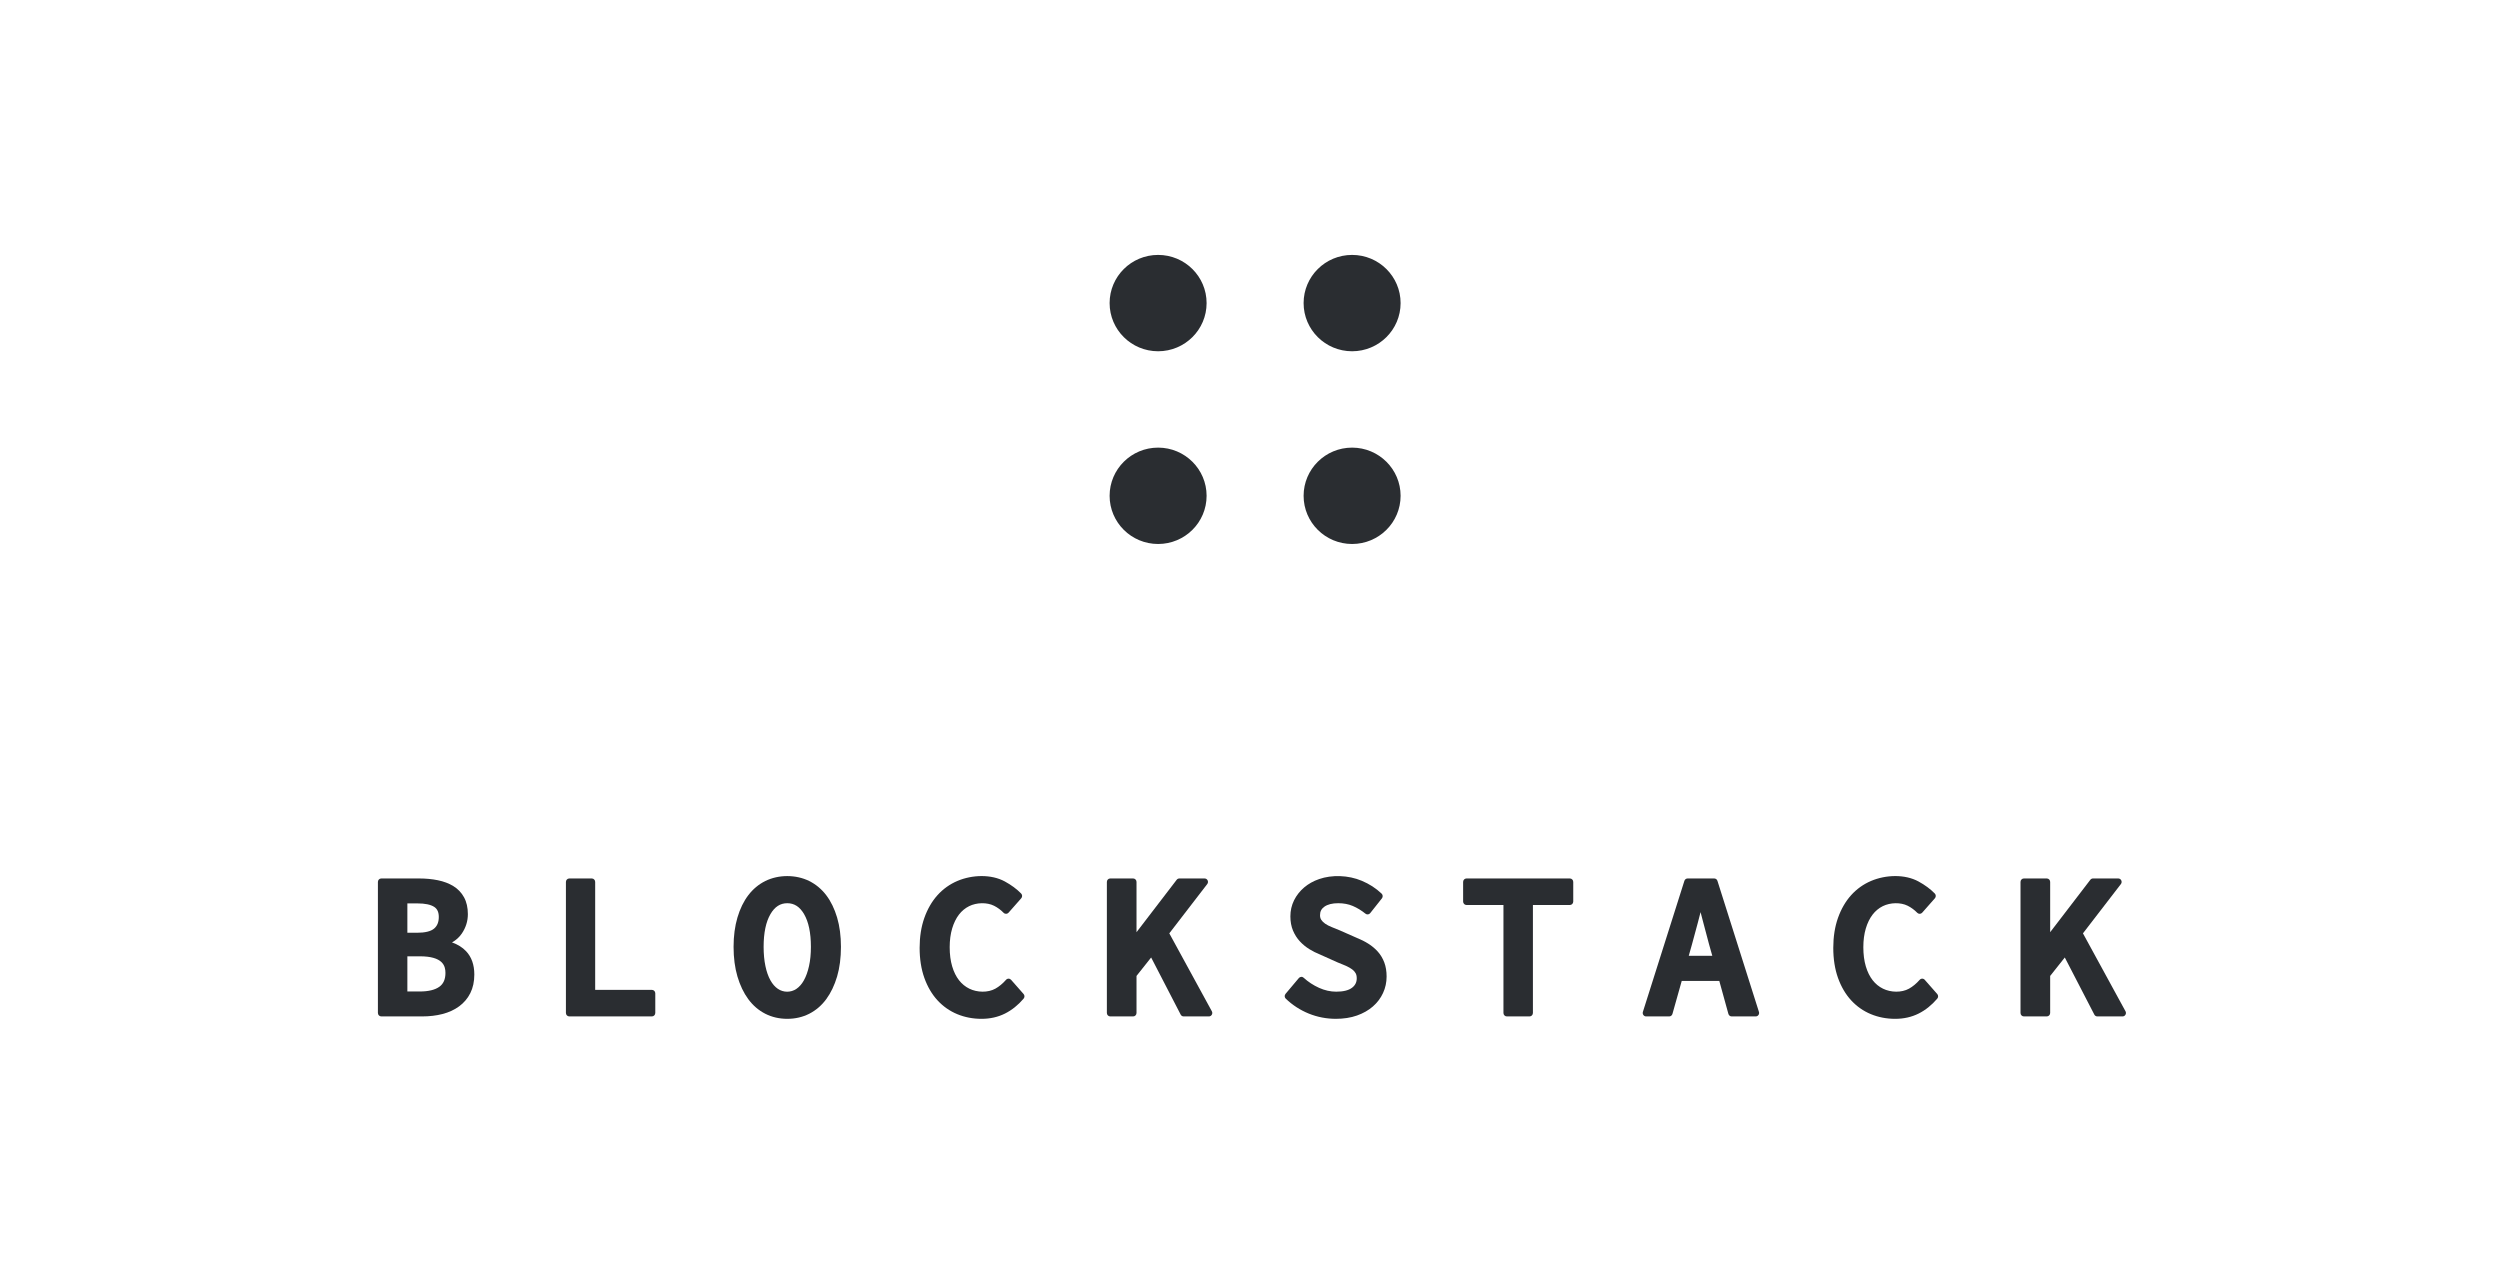 <?xml version="1.0" encoding="UTF-8"?>
<svg width="430px" height="218px" viewBox="0 0 430 218" version="1.1" xmlns="http://www.w3.org/2000/svg" xmlns:xlink="http://www.w3.org/1999/xlink">
    <!-- Generator: Sketch 45.1 (43504) - http://www.bohemiancoding.com/sketch -->
    <title>blockstack-logo-vertical</title>
    <desc>Created with Sketch.</desc>
    <defs></defs>
    <g id="Symbols" stroke="none" stroke-width="1" fill="none" fill-rule="evenodd">
        <g id="Logo/blockstack-logo-vertical">
            <g id="blockstack-logo-vertical">
                <rect id="Rectangle" x="0" y="0" width="430" height="218"></rect>
                <g id="BLOCKSTACK" transform="translate(65, 150.684)" fill="#2A2D31">
                    <path d="M11.617,16.653 C11.617,17.746 11.278,18.524 10.582,19.029 C9.833,19.575 8.698,19.851 7.213,19.851 L5.067,19.851 L5.067,13.801 L7.213,13.801 C11.161,13.801 11.617,15.428 11.617,16.653 M9.671,9.028 C9.108,9.509 8.112,9.751 6.709,9.751 L5.067,9.751 L5.067,4.702 L6.809,4.702 C8.105,4.702 9.07,4.903 9.681,5.3 C10.215,5.645 10.473,6.213 10.473,7.038 C10.473,7.917 10.21,8.568 9.671,9.028 M12.747,11.41 C13.439,11.023 13.999,10.514 14.425,9.895 C15.12,8.877 15.473,7.753 15.473,6.555 C15.473,5.421 15.249,4.441 14.808,3.644 C14.368,2.843 13.748,2.196 12.967,1.72 C12.215,1.261 11.32,0.923 10.308,0.716 C9.32,0.514 8.234,0.412 7.079,0.412 L0.58,0.412 C0.26,0.412 -0,0.678 -0,1.006 L-0,23.546 C-0,23.874 0.26,24.14 0.58,24.14 L7.618,24.14 C8.87,24.14 10.045,24.002 11.111,23.726 C12.198,23.445 13.158,23.001 13.966,22.41 C14.791,21.806 15.44,21.04 15.897,20.13 C16.353,19.22 16.583,18.145 16.583,16.929 C16.583,15.259 16.104,13.908 15.154,12.911 C14.536,12.262 13.73,11.76 12.747,11.41" id="Fill-13"></path>
                    <path d="M47.129,19.574 L37.37,19.574 L37.37,1.006 C37.37,0.678 37.111,0.412 36.79,0.412 L32.918,0.412 C32.598,0.412 32.338,0.678 32.338,1.006 L32.338,23.546 C32.338,23.874 32.598,24.14 32.918,24.14 L47.129,24.14 C47.45,24.14 47.71,23.874 47.71,23.546 L47.71,20.168 C47.71,19.84 47.45,19.574 47.129,19.574" id="Fill-9"></path>
                    <path d="M74.475,12.172 C74.475,13.391 74.368,14.502 74.153,15.47 C73.941,16.434 73.645,17.26 73.273,17.926 C72.915,18.568 72.484,19.062 71.989,19.398 C71.013,20.067 69.736,20.041 68.796,19.398 C68.301,19.062 67.87,18.568 67.512,17.927 C67.138,17.255 66.849,16.433 66.651,15.477 C66.447,14.502 66.343,13.39 66.343,12.172 C66.343,9.766 66.74,7.869 67.523,6.534 C68.259,5.278 69.203,4.668 70.411,4.668 C71.615,4.668 72.56,5.278 73.295,6.534 C74.078,7.867 74.475,9.763 74.475,12.172 M77.114,3.295 C76.312,2.24 75.323,1.416 74.182,0.85 C71.903,-0.281 68.913,-0.278 66.637,0.85 C65.493,1.418 64.508,2.24 63.706,3.295 C62.912,4.337 62.285,5.626 61.841,7.123 C61.399,8.607 61.175,10.305 61.175,12.172 C61.175,14.063 61.399,15.779 61.839,17.272 C62.283,18.78 62.909,20.089 63.7,21.165 C64.501,22.255 65.488,23.102 66.634,23.684 C67.773,24.262 69.045,24.554 70.411,24.554 C71.776,24.554 73.044,24.262 74.186,23.684 C75.33,23.102 76.318,22.255 77.12,21.165 C77.909,20.089 78.535,18.78 78.982,17.272 C79.421,15.778 79.643,14.062 79.643,12.172 C79.643,10.308 79.421,8.61 78.98,7.123 C78.533,5.626 77.908,4.337 77.114,3.295" id="Fill-11"></path>
                    <path d="M108.905,17.841 C108.794,17.716 108.637,17.645 108.474,17.645 C108.309,17.645 108.153,17.716 108.043,17.841 C107.46,18.499 106.839,19.013 106.195,19.37 C104.914,20.079 103.078,20.031 101.736,19.373 C101.042,19.035 100.443,18.545 99.952,17.919 C99.451,17.28 99.054,16.478 98.774,15.533 C98.491,14.574 98.346,13.469 98.346,12.242 C98.346,11.039 98.491,9.951 98.774,9.004 C99.054,8.069 99.446,7.271 99.937,6.63 C100.419,6.002 101.009,5.515 101.687,5.177 C102.991,4.529 104.769,4.498 105.977,5.107 C106.579,5.41 107.133,5.818 107.625,6.321 C107.737,6.436 107.899,6.487 108.05,6.495 C108.209,6.49 108.359,6.42 108.468,6.299 L110.656,3.817 C110.863,3.582 110.854,3.222 110.634,2.999 C109.881,2.226 108.939,1.532 107.835,0.93 C105.496,-0.347 102.217,-0.242 99.68,0.836 C98.36,1.398 97.203,2.223 96.243,3.291 C95.285,4.357 94.527,5.67 93.986,7.196 C93.448,8.714 93.176,10.448 93.176,12.345 C93.176,14.267 93.448,16.005 93.986,17.512 C94.529,19.029 95.288,20.328 96.247,21.37 C97.209,22.416 98.357,23.218 99.652,23.753 C100.938,24.285 102.342,24.555 103.825,24.555 C105.3,24.555 106.656,24.249 107.853,23.65 C109.04,23.054 110.121,22.189 111.066,21.076 C111.259,20.85 111.256,20.512 111.059,20.288 L108.905,17.841 Z" id="Fill-29"></path>
                    <path d="M136.12,9.851 L142.647,1.373 C142.786,1.195 142.812,0.951 142.714,0.745 C142.617,0.541 142.414,0.411 142.191,0.411 L137.848,0.411 C137.67,0.411 137.502,0.495 137.39,0.639 L130.481,9.655 L130.481,1.005 C130.481,0.677 130.221,0.411 129.901,0.411 L125.962,0.411 C125.642,0.411 125.382,0.677 125.382,1.005 L125.382,23.547 C125.382,23.875 125.642,24.141 125.962,24.141 L129.901,24.141 C130.221,24.141 130.481,23.875 130.481,23.547 L130.481,17.175 L132.997,14.003 L138.075,23.825 C138.176,24.02 138.372,24.141 138.589,24.141 L142.933,24.141 C143.141,24.141 143.33,24.028 143.433,23.846 C143.539,23.665 143.542,23.44 143.439,23.257 L136.12,9.851 Z" id="Fill-27"></path>
                    <path d="M171.998,13.014 C171.536,12.495 170.985,12.029 170.356,11.633 C169.744,11.247 169.066,10.906 168.362,10.627 L165.457,9.346 C164.961,9.139 164.481,8.943 164.017,8.758 C163.6,8.593 163.231,8.4 162.918,8.183 C162.632,7.984 162.414,7.766 162.252,7.517 C162.112,7.304 162.045,7.046 162.045,6.729 C162.045,6.093 162.283,5.629 162.791,5.268 C163.349,4.871 164.15,4.668 165.169,4.668 C166.097,4.668 166.941,4.826 167.674,5.14 C168.431,5.462 169.167,5.91 169.863,6.47 C170.11,6.671 170.473,6.631 170.672,6.378 L172.693,3.827 C172.884,3.583 172.861,3.228 172.637,3.018 C171.667,2.098 170.527,1.359 169.246,0.819 C166.883,-0.18 164.069,-0.237 161.903,0.512 C160.907,0.854 160.034,1.343 159.31,1.961 C158.578,2.586 157.996,3.327 157.579,4.165 C157.158,5.014 156.945,5.946 156.945,6.934 C156.945,7.841 157.098,8.661 157.395,9.375 C157.692,10.079 158.091,10.707 158.586,11.238 C159.067,11.755 159.618,12.206 160.225,12.581 C160.812,12.939 161.421,13.247 162.008,13.476 L165.032,14.834 C165.562,15.036 166.05,15.237 166.502,15.439 C166.921,15.629 167.282,15.834 167.573,16.048 C167.831,16.239 168.03,16.462 168.167,16.706 C168.295,16.937 168.36,17.231 168.36,17.584 C168.36,18.264 168.096,18.796 167.551,19.209 C166.961,19.658 166.046,19.884 164.831,19.884 C163.844,19.884 162.851,19.664 161.885,19.228 C160.902,18.785 160.007,18.199 159.226,17.486 C159.111,17.378 158.953,17.308 158.801,17.337 C158.647,17.348 158.5,17.421 158.401,17.542 L156.109,20.265 C155.905,20.506 155.924,20.869 156.151,21.086 C157.3,22.188 158.631,23.052 160.105,23.651 C161.586,24.251 163.152,24.554 164.766,24.554 C166.105,24.554 167.324,24.364 168.392,23.988 C169.466,23.608 170.39,23.083 171.136,22.43 C171.894,21.767 172.483,20.988 172.883,20.112 C173.291,19.231 173.496,18.277 173.496,17.274 C173.496,16.379 173.364,15.57 173.104,14.873 C172.844,14.176 172.473,13.551 171.998,13.014" id="Fill-25"></path>
                    <path d="M205.018,0.411 L187.237,0.411 C186.916,0.411 186.656,0.677 186.656,1.005 L186.656,4.383 C186.656,4.711 186.916,4.977 187.237,4.977 L193.593,4.977 L193.593,23.547 C193.593,23.875 193.853,24.141 194.174,24.141 L198.081,24.141 C198.402,24.141 198.662,23.875 198.662,23.547 L198.662,4.977 L205.018,4.977 C205.338,4.977 205.598,4.711 205.598,4.383 L205.598,1.005 C205.598,0.677 205.338,0.411 205.018,0.411" id="Fill-20"></path>
                    <path d="M227.496,6.204 C227.653,6.808 227.812,7.413 227.973,8.022 C228.31,9.285 228.635,10.514 228.953,11.718 L229.515,13.716 L225.466,13.716 L226.028,11.718 C226.365,10.52 226.697,9.29 227.024,8.034 C227.183,7.427 227.338,6.816 227.496,6.204 L227.496,6.204 Z M230.399,0.822 C230.321,0.578 230.1,0.411 229.848,0.411 L225.266,0.411 C225.014,0.411 224.793,0.578 224.715,0.822 L217.576,23.363 C217.519,23.543 217.548,23.742 217.659,23.895 C217.768,24.05 217.942,24.141 218.127,24.141 L222.102,24.141 C222.36,24.141 222.589,23.964 222.66,23.711 L224.256,18.042 L230.721,18.042 L232.284,23.707 C232.356,23.962 232.584,24.141 232.844,24.141 L236.987,24.141 C237.172,24.141 237.346,24.05 237.455,23.895 C237.566,23.742 237.595,23.543 237.538,23.363 L230.399,0.822 Z" id="Fill-18"></path>
                    <path d="M266.053,17.841 C265.942,17.716 265.785,17.645 265.621,17.645 C265.456,17.645 265.301,17.716 265.19,17.841 C264.608,18.499 263.987,19.013 263.342,19.37 C262.061,20.079 260.227,20.031 258.884,19.373 C258.19,19.035 257.59,18.545 257.1,17.919 C256.599,17.28 256.202,16.478 255.922,15.533 C255.638,14.574 255.494,13.469 255.494,12.242 C255.494,11.039 255.638,9.951 255.922,9.004 C256.202,8.069 256.594,7.271 257.085,6.63 C257.567,6.002 258.157,5.515 258.834,5.177 C260.139,4.529 261.917,4.498 263.125,5.107 C263.727,5.41 264.281,5.818 264.773,6.321 C264.885,6.436 265.027,6.487 265.198,6.495 C265.357,6.49 265.506,6.42 265.615,6.299 L267.804,3.817 C268.011,3.582 268.002,3.222 267.782,2.999 C267.029,2.226 266.087,1.532 264.983,0.93 C262.643,-0.347 259.365,-0.242 256.828,0.836 C255.508,1.398 254.351,2.223 253.39,3.291 C252.433,4.357 251.675,5.67 251.133,7.196 C250.596,8.714 250.324,10.448 250.324,12.345 C250.324,14.267 250.596,16.005 251.133,17.512 C251.677,19.029 252.436,20.328 253.395,21.37 C254.357,22.416 255.504,23.218 256.8,23.753 C258.085,24.285 259.49,24.555 260.973,24.555 C262.447,24.555 263.803,24.249 265,23.65 C266.188,23.054 267.268,22.189 268.213,21.076 C268.406,20.85 268.403,20.512 268.207,20.288 L266.053,17.841 Z" id="Fill-22"></path>
                    <path d="M300.587,23.257 L293.268,9.851 L299.795,1.373 C299.934,1.195 299.96,0.951 299.862,0.745 C299.766,0.541 299.562,0.411 299.339,0.411 L294.996,0.411 C294.818,0.411 294.65,0.495 294.538,0.639 L287.629,9.655 L287.629,1.005 C287.629,0.677 287.37,0.411 287.049,0.411 L283.109,0.411 C282.788,0.411 282.528,0.677 282.528,1.005 L282.528,23.547 C282.528,23.875 282.788,24.141 283.109,24.141 L287.049,24.141 C287.37,24.141 287.629,23.875 287.629,23.547 L287.629,17.175 L290.145,14.003 L295.223,23.824 C295.324,24.02 295.52,24.141 295.737,24.141 L300.082,24.141 C300.289,24.141 300.478,24.028 300.581,23.846 C300.686,23.665 300.689,23.44 300.587,23.257" id="Fill-16"></path>
                </g>
                <g id="4dots" transform="translate(188.017, 43.789)" fill="#2A2D31">
                    <path d="M11.177,49.777 C15.784,49.777 19.518,46.066 19.518,41.489 C19.518,36.913 15.784,33.202 11.177,33.202 C6.57,33.202 2.836,36.913 2.836,41.489 C2.836,46.066 6.57,49.777 11.177,49.777" id="Fill-18"></path>
                    <path d="M11.177,16.629 C15.784,16.629 19.518,12.918 19.518,8.342 C19.518,3.765 15.784,0.056 11.177,0.056 C6.57,0.056 2.836,3.765 2.836,8.342 C2.836,12.918 6.57,16.629 11.177,16.629" id="Fill-34"></path>
                    <path d="M44.544,16.629 C49.15,16.629 52.886,12.918 52.886,8.342 C52.886,3.765 49.15,0.056 44.544,0.056 C39.937,0.056 36.203,3.765 36.203,8.342 C36.203,12.918 39.937,16.629 44.544,16.629" id="Fill-50"></path>
                    <path d="M44.544,49.777 C49.15,49.777 52.886,46.066 52.886,41.489 C52.886,36.913 49.15,33.202 44.544,33.202 C39.937,33.202 36.203,36.913 36.203,41.489 C36.203,46.066 39.937,49.777 44.544,49.777" id="Fill-64"></path>
                </g>
            </g>
        </g>
    </g>
</svg>